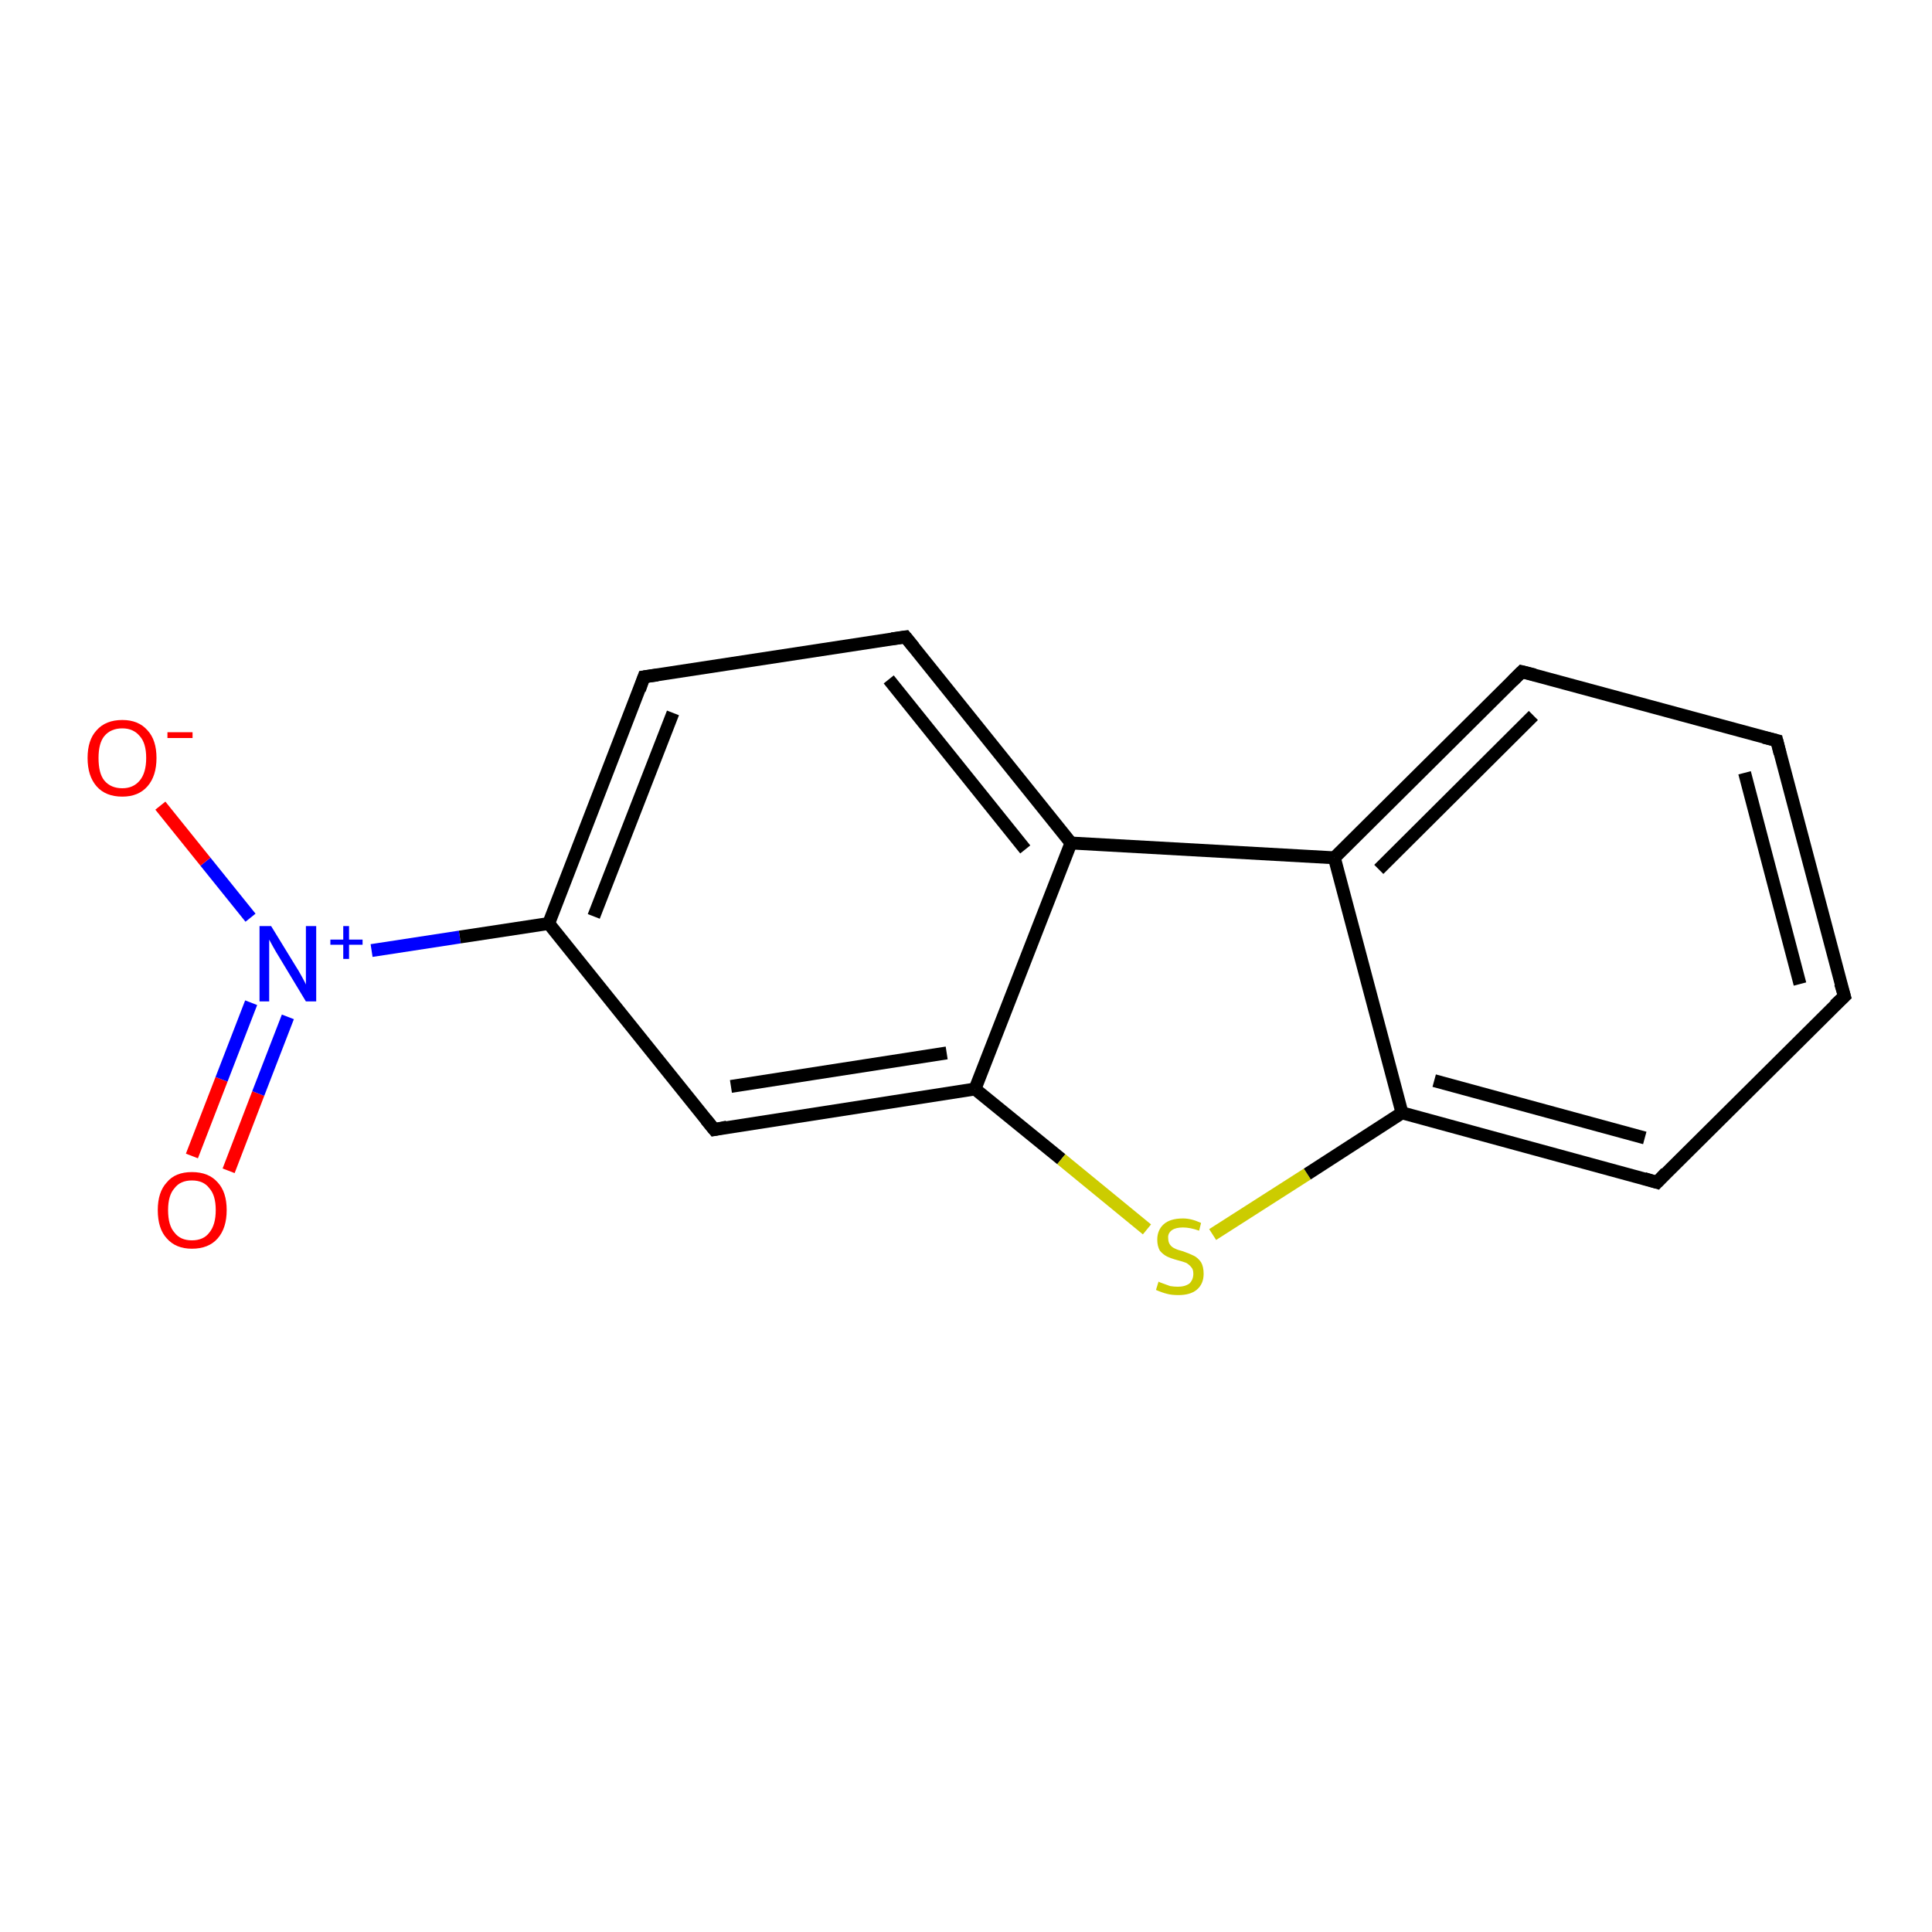 <?xml version='1.0' encoding='iso-8859-1'?>
<svg version='1.1' baseProfile='full'
              xmlns='http://www.w3.org/2000/svg'
                      xmlns:rdkit='http://www.rdkit.org/xml'
                      xmlns:xlink='http://www.w3.org/1999/xlink'
                  xml:space='preserve'
width='300px' height='300px' viewBox='0 0 300 300'>
<!-- END OF HEADER -->
<rect style='opacity:1.0;fill:#FFFFFF;stroke:none' width='300.0' height='300.0' x='0.0' y='0.0'> </rect>
<path class='bond-0 atom-0 atom-1' d='M 29.8,179.5 L 34.4,167.6' style='fill:none;fill-rule:evenodd;stroke:#FF0000;stroke-width:2.0px;stroke-linecap:butt;stroke-linejoin:miter;stroke-opacity:1' />
<path class='bond-0 atom-0 atom-1' d='M 34.4,167.6 L 39.0,155.7' style='fill:none;fill-rule:evenodd;stroke:#0000FF;stroke-width:2.0px;stroke-linecap:butt;stroke-linejoin:miter;stroke-opacity:1' />
<path class='bond-0 atom-0 atom-1' d='M 35.5,181.8 L 40.1,169.8' style='fill:none;fill-rule:evenodd;stroke:#FF0000;stroke-width:2.0px;stroke-linecap:butt;stroke-linejoin:miter;stroke-opacity:1' />
<path class='bond-0 atom-0 atom-1' d='M 40.1,169.8 L 44.7,157.9' style='fill:none;fill-rule:evenodd;stroke:#0000FF;stroke-width:2.0px;stroke-linecap:butt;stroke-linejoin:miter;stroke-opacity:1' />
<path class='bond-1 atom-1 atom-2' d='M 38.9,142.5 L 31.9,133.8' style='fill:none;fill-rule:evenodd;stroke:#0000FF;stroke-width:2.0px;stroke-linecap:butt;stroke-linejoin:miter;stroke-opacity:1' />
<path class='bond-1 atom-1 atom-2' d='M 31.9,133.8 L 24.9,125.1' style='fill:none;fill-rule:evenodd;stroke:#FF0000;stroke-width:2.0px;stroke-linecap:butt;stroke-linejoin:miter;stroke-opacity:1' />
<path class='bond-2 atom-1 atom-3' d='M 57.7,147.6 L 71.4,145.5' style='fill:none;fill-rule:evenodd;stroke:#0000FF;stroke-width:2.0px;stroke-linecap:butt;stroke-linejoin:miter;stroke-opacity:1' />
<path class='bond-2 atom-1 atom-3' d='M 71.4,145.5 L 85.2,143.4' style='fill:none;fill-rule:evenodd;stroke:#000000;stroke-width:2.0px;stroke-linecap:butt;stroke-linejoin:miter;stroke-opacity:1' />
<path class='bond-3 atom-3 atom-4' d='M 85.2,143.4 L 100.0,105.1' style='fill:none;fill-rule:evenodd;stroke:#000000;stroke-width:2.0px;stroke-linecap:butt;stroke-linejoin:miter;stroke-opacity:1' />
<path class='bond-3 atom-3 atom-4' d='M 92.2,142.3 L 104.5,110.7' style='fill:none;fill-rule:evenodd;stroke:#000000;stroke-width:2.0px;stroke-linecap:butt;stroke-linejoin:miter;stroke-opacity:1' />
<path class='bond-4 atom-4 atom-5' d='M 100.0,105.1 L 140.6,98.9' style='fill:none;fill-rule:evenodd;stroke:#000000;stroke-width:2.0px;stroke-linecap:butt;stroke-linejoin:miter;stroke-opacity:1' />
<path class='bond-5 atom-5 atom-6' d='M 140.6,98.9 L 166.3,130.9' style='fill:none;fill-rule:evenodd;stroke:#000000;stroke-width:2.0px;stroke-linecap:butt;stroke-linejoin:miter;stroke-opacity:1' />
<path class='bond-5 atom-5 atom-6' d='M 138.0,105.5 L 159.2,131.9' style='fill:none;fill-rule:evenodd;stroke:#000000;stroke-width:2.0px;stroke-linecap:butt;stroke-linejoin:miter;stroke-opacity:1' />
<path class='bond-6 atom-6 atom-7' d='M 166.3,130.9 L 151.4,169.1' style='fill:none;fill-rule:evenodd;stroke:#000000;stroke-width:2.0px;stroke-linecap:butt;stroke-linejoin:miter;stroke-opacity:1' />
<path class='bond-7 atom-7 atom-8' d='M 151.4,169.1 L 110.9,175.4' style='fill:none;fill-rule:evenodd;stroke:#000000;stroke-width:2.0px;stroke-linecap:butt;stroke-linejoin:miter;stroke-opacity:1' />
<path class='bond-7 atom-7 atom-8' d='M 147.0,163.5 L 113.5,168.7' style='fill:none;fill-rule:evenodd;stroke:#000000;stroke-width:2.0px;stroke-linecap:butt;stroke-linejoin:miter;stroke-opacity:1' />
<path class='bond-8 atom-7 atom-9' d='M 151.4,169.1 L 164.8,180.0' style='fill:none;fill-rule:evenodd;stroke:#000000;stroke-width:2.0px;stroke-linecap:butt;stroke-linejoin:miter;stroke-opacity:1' />
<path class='bond-8 atom-7 atom-9' d='M 164.8,180.0 L 178.1,190.9' style='fill:none;fill-rule:evenodd;stroke:#CCCC00;stroke-width:2.0px;stroke-linecap:butt;stroke-linejoin:miter;stroke-opacity:1' />
<path class='bond-9 atom-9 atom-10' d='M 188.3,191.7 L 203.0,182.3' style='fill:none;fill-rule:evenodd;stroke:#CCCC00;stroke-width:2.0px;stroke-linecap:butt;stroke-linejoin:miter;stroke-opacity:1' />
<path class='bond-9 atom-9 atom-10' d='M 203.0,182.3 L 217.7,172.8' style='fill:none;fill-rule:evenodd;stroke:#000000;stroke-width:2.0px;stroke-linecap:butt;stroke-linejoin:miter;stroke-opacity:1' />
<path class='bond-10 atom-10 atom-11' d='M 217.7,172.8 L 257.3,183.6' style='fill:none;fill-rule:evenodd;stroke:#000000;stroke-width:2.0px;stroke-linecap:butt;stroke-linejoin:miter;stroke-opacity:1' />
<path class='bond-10 atom-10 atom-11' d='M 222.7,167.8 L 255.4,176.7' style='fill:none;fill-rule:evenodd;stroke:#000000;stroke-width:2.0px;stroke-linecap:butt;stroke-linejoin:miter;stroke-opacity:1' />
<path class='bond-11 atom-11 atom-12' d='M 257.3,183.6 L 286.4,154.7' style='fill:none;fill-rule:evenodd;stroke:#000000;stroke-width:2.0px;stroke-linecap:butt;stroke-linejoin:miter;stroke-opacity:1' />
<path class='bond-12 atom-12 atom-13' d='M 286.4,154.7 L 275.9,115.0' style='fill:none;fill-rule:evenodd;stroke:#000000;stroke-width:2.0px;stroke-linecap:butt;stroke-linejoin:miter;stroke-opacity:1' />
<path class='bond-12 atom-12 atom-13' d='M 279.5,152.8 L 270.9,120.0' style='fill:none;fill-rule:evenodd;stroke:#000000;stroke-width:2.0px;stroke-linecap:butt;stroke-linejoin:miter;stroke-opacity:1' />
<path class='bond-13 atom-13 atom-14' d='M 275.9,115.0 L 236.3,104.3' style='fill:none;fill-rule:evenodd;stroke:#000000;stroke-width:2.0px;stroke-linecap:butt;stroke-linejoin:miter;stroke-opacity:1' />
<path class='bond-14 atom-14 atom-15' d='M 236.3,104.3 L 207.2,133.2' style='fill:none;fill-rule:evenodd;stroke:#000000;stroke-width:2.0px;stroke-linecap:butt;stroke-linejoin:miter;stroke-opacity:1' />
<path class='bond-14 atom-14 atom-15' d='M 238.1,111.1 L 214.1,135.0' style='fill:none;fill-rule:evenodd;stroke:#000000;stroke-width:2.0px;stroke-linecap:butt;stroke-linejoin:miter;stroke-opacity:1' />
<path class='bond-15 atom-8 atom-3' d='M 110.9,175.4 L 85.2,143.4' style='fill:none;fill-rule:evenodd;stroke:#000000;stroke-width:2.0px;stroke-linecap:butt;stroke-linejoin:miter;stroke-opacity:1' />
<path class='bond-16 atom-15 atom-10' d='M 207.2,133.2 L 217.7,172.8' style='fill:none;fill-rule:evenodd;stroke:#000000;stroke-width:2.0px;stroke-linecap:butt;stroke-linejoin:miter;stroke-opacity:1' />
<path class='bond-17 atom-15 atom-6' d='M 207.2,133.2 L 166.3,130.9' style='fill:none;fill-rule:evenodd;stroke:#000000;stroke-width:2.0px;stroke-linecap:butt;stroke-linejoin:miter;stroke-opacity:1' />
<path d='M 99.3,107.1 L 100.0,105.1 L 102.1,104.8' style='fill:none;stroke:#000000;stroke-width:2.0px;stroke-linecap:butt;stroke-linejoin:miter;stroke-opacity:1;' />
<path d='M 138.5,99.2 L 140.6,98.9 L 141.9,100.5' style='fill:none;stroke:#000000;stroke-width:2.0px;stroke-linecap:butt;stroke-linejoin:miter;stroke-opacity:1;' />
<path d='M 112.9,175.0 L 110.9,175.4 L 109.6,173.8' style='fill:none;stroke:#000000;stroke-width:2.0px;stroke-linecap:butt;stroke-linejoin:miter;stroke-opacity:1;' />
<path d='M 255.3,183.0 L 257.3,183.6 L 258.7,182.1' style='fill:none;stroke:#000000;stroke-width:2.0px;stroke-linecap:butt;stroke-linejoin:miter;stroke-opacity:1;' />
<path d='M 284.9,156.1 L 286.4,154.7 L 285.8,152.7' style='fill:none;stroke:#000000;stroke-width:2.0px;stroke-linecap:butt;stroke-linejoin:miter;stroke-opacity:1;' />
<path d='M 276.4,117.0 L 275.9,115.0 L 273.9,114.5' style='fill:none;stroke:#000000;stroke-width:2.0px;stroke-linecap:butt;stroke-linejoin:miter;stroke-opacity:1;' />
<path d='M 238.3,104.8 L 236.3,104.3 L 234.9,105.7' style='fill:none;stroke:#000000;stroke-width:2.0px;stroke-linecap:butt;stroke-linejoin:miter;stroke-opacity:1;' />
<path class='atom-0' d='M 24.5 187.9
Q 24.5 185.1, 25.9 183.6
Q 27.2 182.0, 29.8 182.0
Q 32.4 182.0, 33.8 183.6
Q 35.2 185.1, 35.2 187.9
Q 35.2 190.7, 33.8 192.3
Q 32.4 193.9, 29.8 193.9
Q 27.3 193.9, 25.9 192.3
Q 24.5 190.8, 24.5 187.9
M 29.8 192.6
Q 31.6 192.6, 32.5 191.4
Q 33.5 190.2, 33.5 187.9
Q 33.5 185.6, 32.5 184.5
Q 31.6 183.3, 29.8 183.3
Q 28.0 183.3, 27.1 184.5
Q 26.1 185.6, 26.1 187.9
Q 26.1 190.3, 27.1 191.4
Q 28.0 192.6, 29.8 192.6
' fill='#FF0000'/>
<path class='atom-1' d='M 42.1 143.8
L 45.9 150.0
Q 46.3 150.6, 46.9 151.7
Q 47.5 152.8, 47.5 152.9
L 47.5 143.8
L 49.1 143.8
L 49.1 155.5
L 47.5 155.5
L 43.4 148.7
Q 42.9 147.9, 42.4 147.0
Q 41.9 146.1, 41.8 145.9
L 41.8 155.5
L 40.3 155.5
L 40.3 143.8
L 42.1 143.8
' fill='#0000FF'/>
<path class='atom-1' d='M 51.3 145.9
L 53.3 145.9
L 53.3 143.8
L 54.2 143.8
L 54.2 145.9
L 56.3 145.9
L 56.3 146.7
L 54.2 146.7
L 54.2 148.9
L 53.3 148.9
L 53.3 146.7
L 51.3 146.7
L 51.3 145.9
' fill='#0000FF'/>
<path class='atom-2' d='M 13.6 117.7
Q 13.6 114.9, 15.0 113.4
Q 16.4 111.8, 19.0 111.8
Q 21.5 111.8, 22.9 113.4
Q 24.3 114.9, 24.3 117.7
Q 24.3 120.5, 22.9 122.1
Q 21.5 123.7, 19.0 123.7
Q 16.4 123.7, 15.0 122.1
Q 13.6 120.5, 13.6 117.7
M 19.0 122.4
Q 20.7 122.4, 21.7 121.2
Q 22.7 120.0, 22.7 117.7
Q 22.7 115.4, 21.7 114.3
Q 20.7 113.1, 19.0 113.1
Q 17.2 113.1, 16.2 114.3
Q 15.3 115.4, 15.3 117.7
Q 15.3 120.1, 16.2 121.2
Q 17.2 122.4, 19.0 122.4
' fill='#FF0000'/>
<path class='atom-2' d='M 26.0 113.7
L 29.9 113.7
L 29.9 114.6
L 26.0 114.6
L 26.0 113.7
' fill='#FF0000'/>
<path class='atom-9' d='M 179.9 199.0
Q 180.0 199.1, 180.6 199.3
Q 181.1 199.5, 181.7 199.7
Q 182.3 199.8, 182.9 199.8
Q 184.0 199.8, 184.7 199.3
Q 185.3 198.7, 185.3 197.8
Q 185.3 197.1, 185.0 196.8
Q 184.7 196.4, 184.2 196.1
Q 183.7 195.9, 182.9 195.7
Q 181.8 195.4, 181.2 195.1
Q 180.6 194.8, 180.1 194.2
Q 179.7 193.5, 179.7 192.5
Q 179.7 191.0, 180.7 190.1
Q 181.7 189.2, 183.7 189.2
Q 185.0 189.2, 186.5 189.9
L 186.2 191.1
Q 184.8 190.6, 183.7 190.6
Q 182.6 190.6, 182.0 191.0
Q 181.3 191.5, 181.4 192.3
Q 181.4 192.9, 181.7 193.3
Q 182.0 193.7, 182.5 193.9
Q 182.9 194.1, 183.7 194.3
Q 184.8 194.7, 185.4 195.0
Q 186.0 195.3, 186.5 196.0
Q 186.9 196.7, 186.9 197.8
Q 186.9 199.4, 185.8 200.3
Q 184.8 201.1, 183.0 201.1
Q 181.9 201.1, 181.2 200.9
Q 180.4 200.7, 179.5 200.3
L 179.9 199.0
' fill='#CCCC00'/>
</svg>

